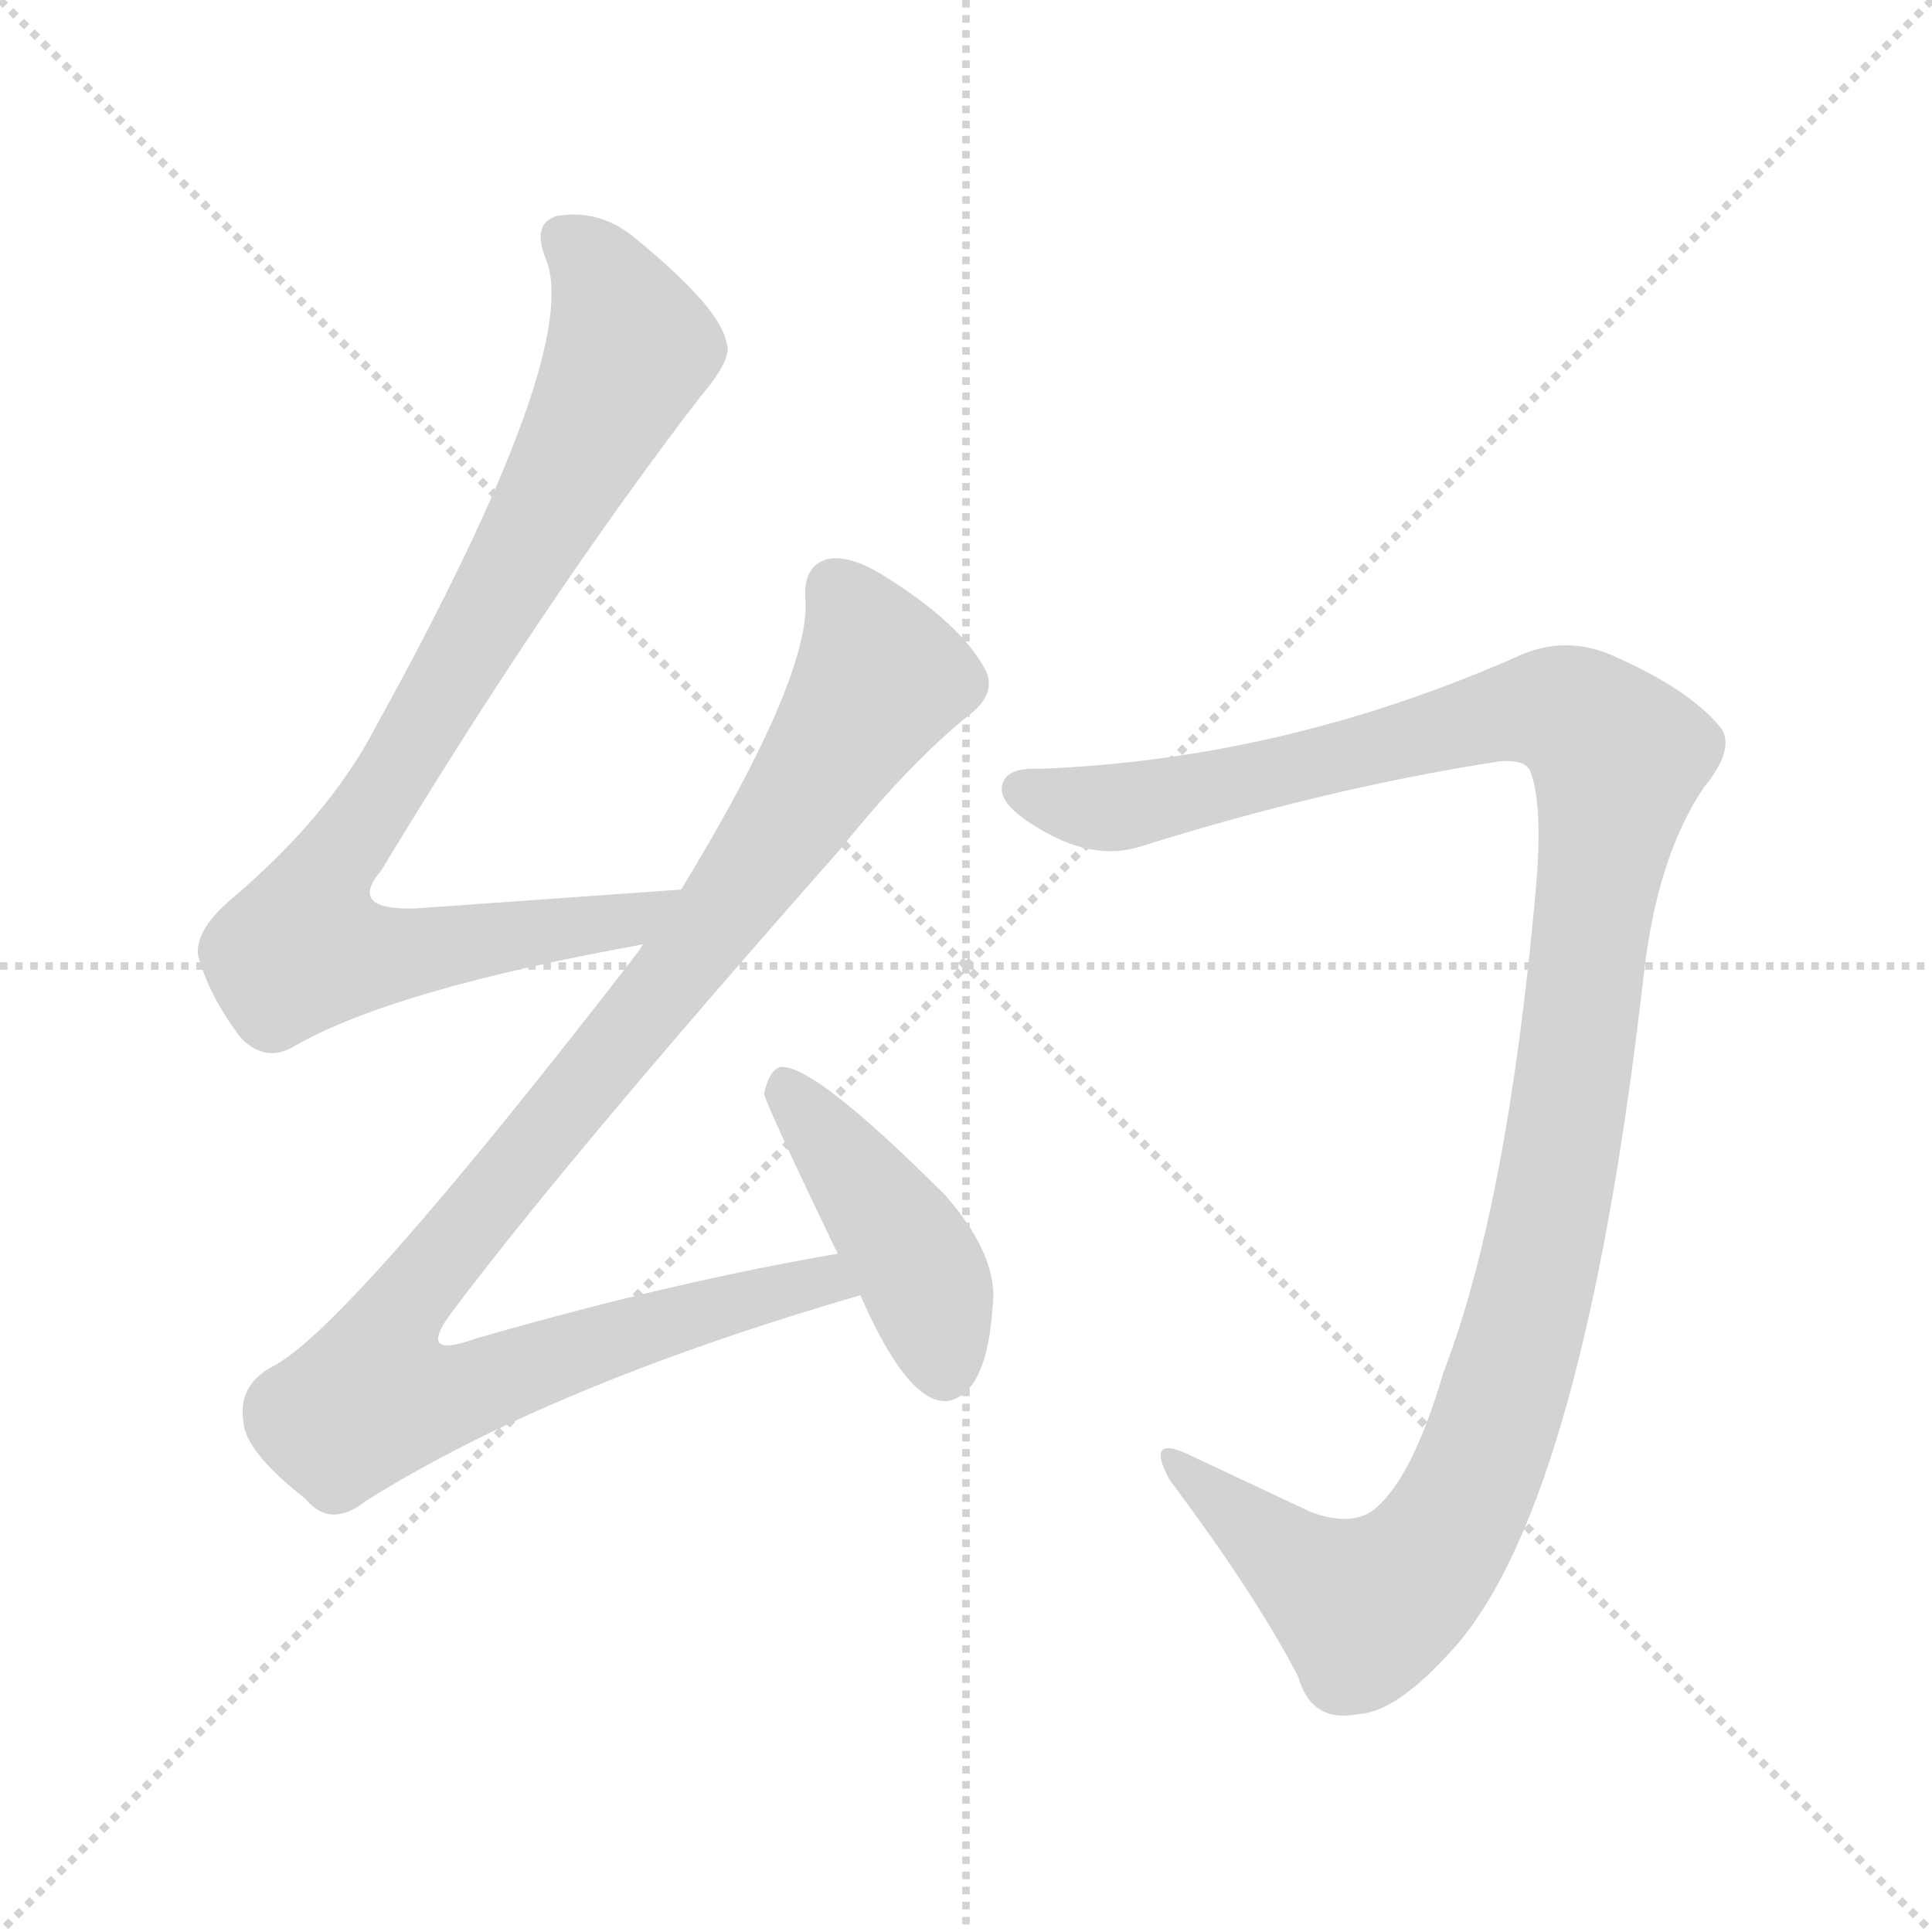 <svg version="1.1" viewBox="0 0 1024 1024" xmlns="http://www.w3.org/2000/svg">
  <g stroke="lightgray" stroke-dasharray="1,1" stroke-width="1" transform="scale(4, 4)">
    <line x1="0" y1="0" x2="256" y2="256"></line>
    <line x1="256" y1="0" x2="0" y2="256"></line>
    <line x1="128" y1="0" x2="128" y2="256"></line>
    <line x1="0" y1="128" x2="256" y2="128"></line>
  </g>
<g transform="scale(1, -1) translate(0, -900)">
   <style type="text/css">
    @keyframes keyframes0 {
      from {
       stroke: blue;
       stroke-dashoffset: 884;
       stroke-width: 128;
       }
       74% {
       animation-timing-function: step-end;
       stroke: blue;
       stroke-dashoffset: 0;
       stroke-width: 128;
       }
       to {
       stroke: black;
       stroke-width: 1024;
       }
       }
       #make-me-a-hanzi-animation-0 {
         animation: keyframes0 0.969s both;
         animation-delay: 0s;
         animation-timing-function: linear;
       }
    @keyframes keyframes1 {
      from {
       stroke: blue;
       stroke-dashoffset: 1039;
       stroke-width: 128;
       }
       77% {
       animation-timing-function: step-end;
       stroke: blue;
       stroke-dashoffset: 0;
       stroke-width: 128;
       }
       to {
       stroke: black;
       stroke-width: 1024;
       }
       }
       #make-me-a-hanzi-animation-1 {
         animation: keyframes1 1.096s both;
         animation-delay: 0.969s;
         animation-timing-function: linear;
       }
    @keyframes keyframes2 {
      from {
       stroke: blue;
       stroke-dashoffset: 434;
       stroke-width: 128;
       }
       59% {
       animation-timing-function: step-end;
       stroke: blue;
       stroke-dashoffset: 0;
       stroke-width: 128;
       }
       to {
       stroke: black;
       stroke-width: 1024;
       }
       }
       #make-me-a-hanzi-animation-2 {
         animation: keyframes2 0.603s both;
         animation-delay: 2.065s;
         animation-timing-function: linear;
       }
    @keyframes keyframes3 {
      from {
       stroke: blue;
       stroke-dashoffset: 1198;
       stroke-width: 128;
       }
       80% {
       animation-timing-function: step-end;
       stroke: blue;
       stroke-dashoffset: 0;
       stroke-width: 128;
       }
       to {
       stroke: black;
       stroke-width: 1024;
       }
       }
       #make-me-a-hanzi-animation-3 {
         animation: keyframes3 1.225s both;
         animation-delay: 2.668s;
         animation-timing-function: linear;
       }
</style>
<path d="M 361.0 428.5 L 220.0 418.5 Q 184.0 417.5 202.0 438.5 Q 289.0 582.5 371.0 689.5 Q 389.0 710.5 385.0 718.5 Q 382.0 736.5 337.0 773.5 Q 318.0 789.5 295.0 785.5 Q 282.0 781.5 289.0 763.5 Q 310.0 715.5 199.0 514.5 Q 175.0 468.5 125.0 425.5 Q 103.0 407.5 105.0 393.5 Q 111.0 371.5 128.0 349.5 Q 141.0 336.5 156.0 345.5 Q 208.0 375.5 341.0 399.5 C 370.0 405.5 391.0 430.5 361.0 428.5 Z" fill="lightgray"></path> 
<path d="M 444.0 235.5 Q 356.0 220.5 252.0 190.5 Q 219.0 178.5 241.0 206.5 Q 302.0 287.5 445.0 449.5 Q 482.0 495.5 513.0 520.5 Q 529.0 532.5 522.0 545.5 Q 509.0 569.5 469.0 594.5 Q 450.0 606.5 438.0 603.5 Q 425.0 599.5 427.0 580.5 Q 428.0 538.5 361.0 428.5 L 341.0 399.5 Q 340.0 398.5 339.0 396.5 Q 183.0 194.5 144.0 175.5 Q 126.0 165.5 129.0 146.5 Q 130.0 130.5 162.0 105.5 Q 175.0 89.5 194.0 104.5 Q 291.0 165.5 456.0 213.5 C 485.0 222.5 474.0 240.5 444.0 235.5 Z" fill="lightgray"></path> 
<path d="M 456.0 213.5 Q 477.0 165.5 495.0 158.5 Q 505.0 154.5 514.0 164.5 Q 524.0 176.5 526.0 206.5 Q 530.0 233.5 501.0 266.5 Q 432.0 335.5 414.0 334.5 Q 408.0 333.5 405.0 320.5 Q 405.0 316.5 444.0 235.5 L 456.0 213.5 Z" fill="lightgray"></path> 
<path d="M 811.0 491.5 Q 818.0 473.5 814.0 428.5 Q 799.0 260.5 765.0 172.5 Q 749.0 117.5 729.0 100.5 Q 717.0 90.5 695.0 98.5 Q 661.0 114.5 629.0 129.5 Q 607.0 139.5 620.0 115.5 Q 665.0 55.5 688.0 11.5 Q 695.0 -13.5 720.0 -8.5 Q 739.0 -7.5 766.0 21.5 Q 838.0 94.5 871.0 381.5 Q 878.0 445.5 903.0 482.5 Q 921.0 504.5 911.0 515.5 Q 895.0 534.5 857.0 551.5 Q 830.0 564.5 803.0 551.5 Q 680.0 497.5 551.0 492.5 Q 532.0 493.5 531.0 482.5 Q 530.0 472.5 553.0 459.5 Q 581.0 443.5 605.0 451.5 Q 704.0 482.5 795.0 496.5 Q 808.0 497.5 811.0 491.5 Z" fill="lightgray"></path> 
      <clipPath id="make-me-a-hanzi-clip-0">
      <path d="M 361.0 428.5 L 220.0 418.5 Q 184.0 417.5 202.0 438.5 Q 289.0 582.5 371.0 689.5 Q 389.0 710.5 385.0 718.5 Q 382.0 736.5 337.0 773.5 Q 318.0 789.5 295.0 785.5 Q 282.0 781.5 289.0 763.5 Q 310.0 715.5 199.0 514.5 Q 175.0 468.5 125.0 425.5 Q 103.0 407.5 105.0 393.5 Q 111.0 371.5 128.0 349.5 Q 141.0 336.5 156.0 345.5 Q 208.0 375.5 341.0 399.5 C 370.0 405.5 391.0 430.5 361.0 428.5 Z" fill="lightgray"></path>
      </clipPath>
      <path clip-path="url(#make-me-a-hanzi-clip-0)" d="M 300.0 772.5 L 325.0 743.5 L 334.0 715.5 L 259.0 573.5 L 173.0 434.5 L 162.0 396.5 L 222.0 395.5 L 329.0 410.5 L 353.0 426.5 " fill="none" id="make-me-a-hanzi-animation-0" stroke-dasharray="756 1512" stroke-linecap="round"></path>

      <clipPath id="make-me-a-hanzi-clip-1">
      <path d="M 444.0 235.5 Q 356.0 220.5 252.0 190.5 Q 219.0 178.5 241.0 206.5 Q 302.0 287.5 445.0 449.5 Q 482.0 495.5 513.0 520.5 Q 529.0 532.5 522.0 545.5 Q 509.0 569.5 469.0 594.5 Q 450.0 606.5 438.0 603.5 Q 425.0 599.5 427.0 580.5 Q 428.0 538.5 361.0 428.5 L 341.0 399.5 Q 340.0 398.5 339.0 396.5 Q 183.0 194.5 144.0 175.5 Q 126.0 165.5 129.0 146.5 Q 130.0 130.5 162.0 105.5 Q 175.0 89.5 194.0 104.5 Q 291.0 165.5 456.0 213.5 C 485.0 222.5 474.0 240.5 444.0 235.5 Z" fill="lightgray"></path>
      </clipPath>
      <path clip-path="url(#make-me-a-hanzi-clip-1)" d="M 443.0 588.5 L 467.0 540.5 L 368.0 395.5 L 219.0 214.5 L 204.0 190.5 L 198.0 159.5 L 234.0 159.5 L 398.0 212.5 L 437.0 221.5 L 446.0 215.5 " fill="none" id="make-me-a-hanzi-animation-1" stroke-dasharray="911 1822" stroke-linecap="round"></path>

      <clipPath id="make-me-a-hanzi-clip-2">
      <path d="M 456.0 213.5 Q 477.0 165.5 495.0 158.5 Q 505.0 154.5 514.0 164.5 Q 524.0 176.5 526.0 206.5 Q 530.0 233.5 501.0 266.5 Q 432.0 335.5 414.0 334.5 Q 408.0 333.5 405.0 320.5 Q 405.0 316.5 444.0 235.5 L 456.0 213.5 Z" fill="lightgray"></path>
      </clipPath>
      <path clip-path="url(#make-me-a-hanzi-clip-2)" d="M 416.0 326.5 L 483.0 235.5 L 501.0 173.5 " fill="none" id="make-me-a-hanzi-animation-2" stroke-dasharray="306 612" stroke-linecap="round"></path>

      <clipPath id="make-me-a-hanzi-clip-3">
      <path d="M 811.0 491.5 Q 818.0 473.5 814.0 428.5 Q 799.0 260.5 765.0 172.5 Q 749.0 117.5 729.0 100.5 Q 717.0 90.5 695.0 98.5 Q 661.0 114.5 629.0 129.5 Q 607.0 139.5 620.0 115.5 Q 665.0 55.5 688.0 11.5 Q 695.0 -13.5 720.0 -8.5 Q 739.0 -7.5 766.0 21.5 Q 838.0 94.5 871.0 381.5 Q 878.0 445.5 903.0 482.5 Q 921.0 504.5 911.0 515.5 Q 895.0 534.5 857.0 551.5 Q 830.0 564.5 803.0 551.5 Q 680.0 497.5 551.0 492.5 Q 532.0 493.5 531.0 482.5 Q 530.0 472.5 553.0 459.5 Q 581.0 443.5 605.0 451.5 Q 704.0 482.5 795.0 496.5 Q 808.0 497.5 811.0 491.5 Z" fill="lightgray"></path>
      </clipPath>
      <path clip-path="url(#make-me-a-hanzi-clip-3)" d="M 542.0 480.5 L 594.0 472.5 L 820.0 524.5 L 838.0 518.5 L 858.0 498.5 L 812.0 211.5 L 785.0 124.5 L 764.0 83.5 L 724.0 47.5 L 688.0 68.5 L 622.0 124.5 " fill="none" id="make-me-a-hanzi-animation-3" stroke-dasharray="1070 2140" stroke-linecap="round"></path>

</g>
</svg>
